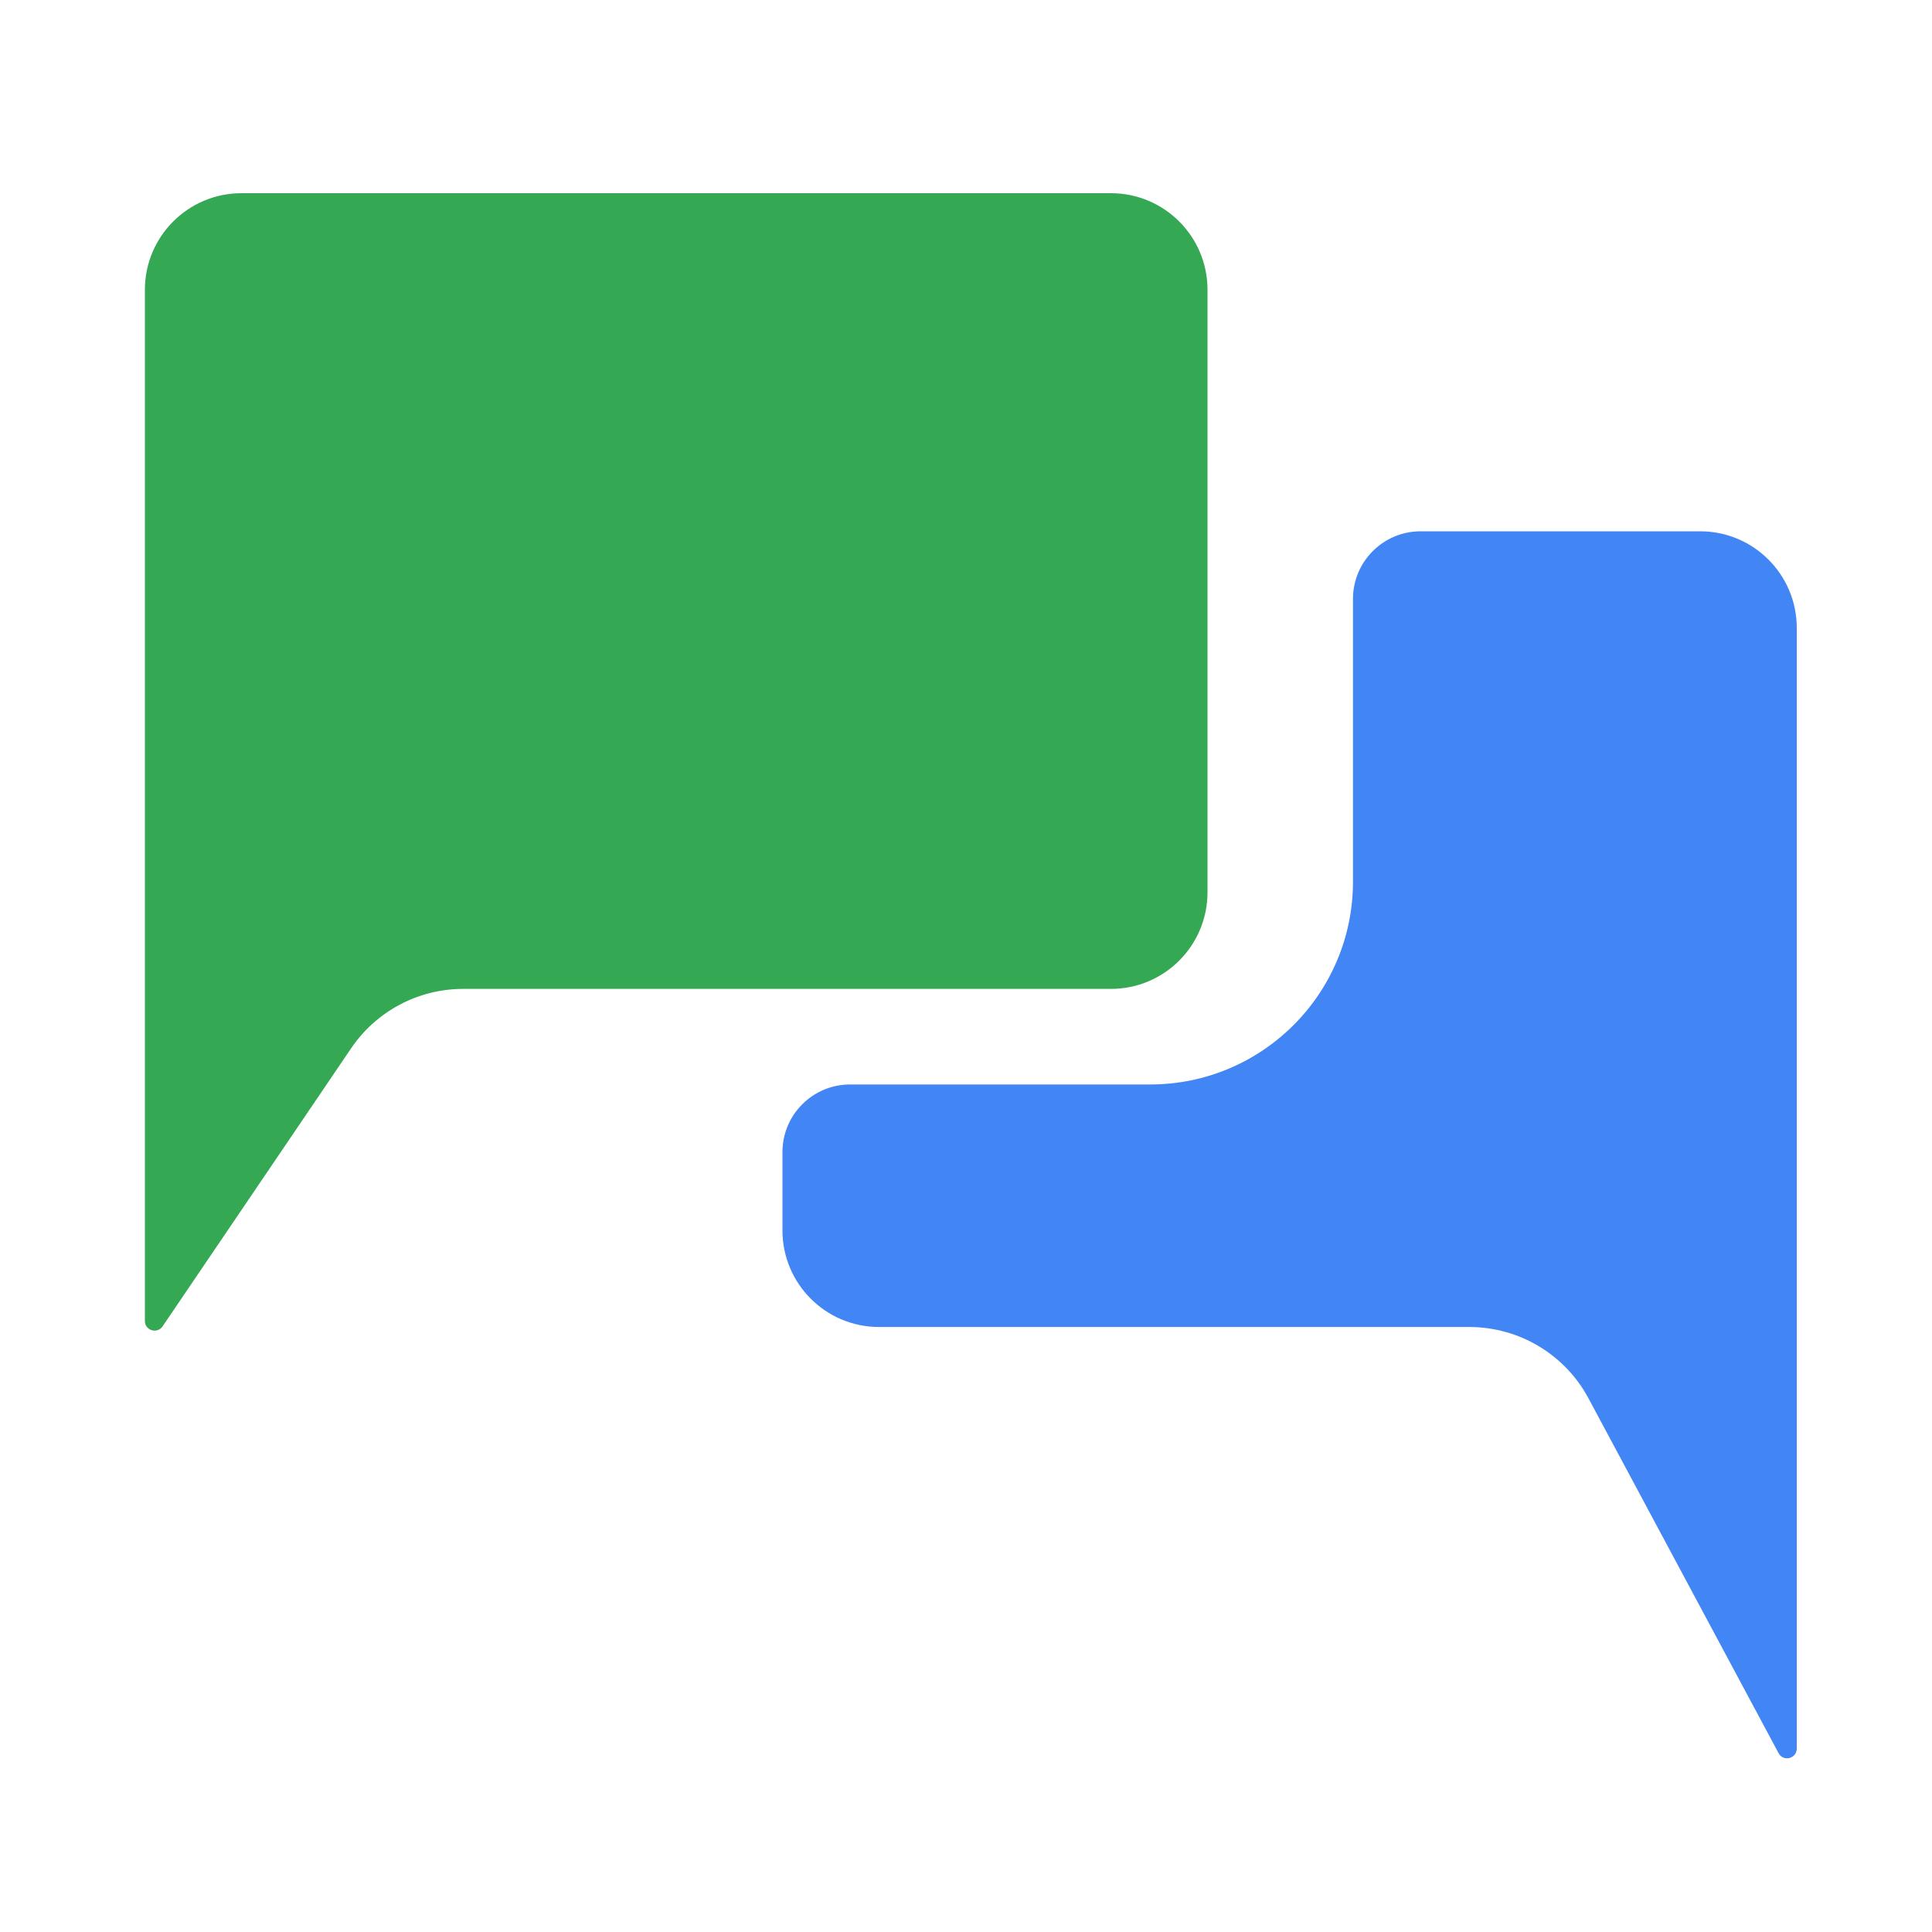 <svg width="40" height="40" viewBox="0 0 40 40" fill="none" xmlns="http://www.w3.org/2000/svg">
<path d="M23 4H5C3.895 4 3 4.895 3 6V27.349C3 27.546 3.255 27.624 3.366 27.461L7.271 21.702C7.792 20.934 8.66 20.474 9.588 20.474H23C24.105 20.474 25 19.578 25 18.474V6C25 4.895 24.105 4 23 4Z" fill="#34A853"/>
<path d="M30.419 27.474H18.2C17.095 27.474 16.2 26.578 16.2 25.474V23.853C16.2 23.08 16.827 22.453 17.6 22.453H23.812C26.132 22.453 28.012 20.573 28.012 18.253V12.4C28.012 11.627 28.639 11 29.413 11H35.2C36.304 11 37.2 11.895 37.2 13V36.203C37.2 36.411 36.922 36.481 36.824 36.298L32.888 28.951C32.4 28.041 31.452 27.474 30.419 27.474Z" fill="#4285F4"/>
</svg>
